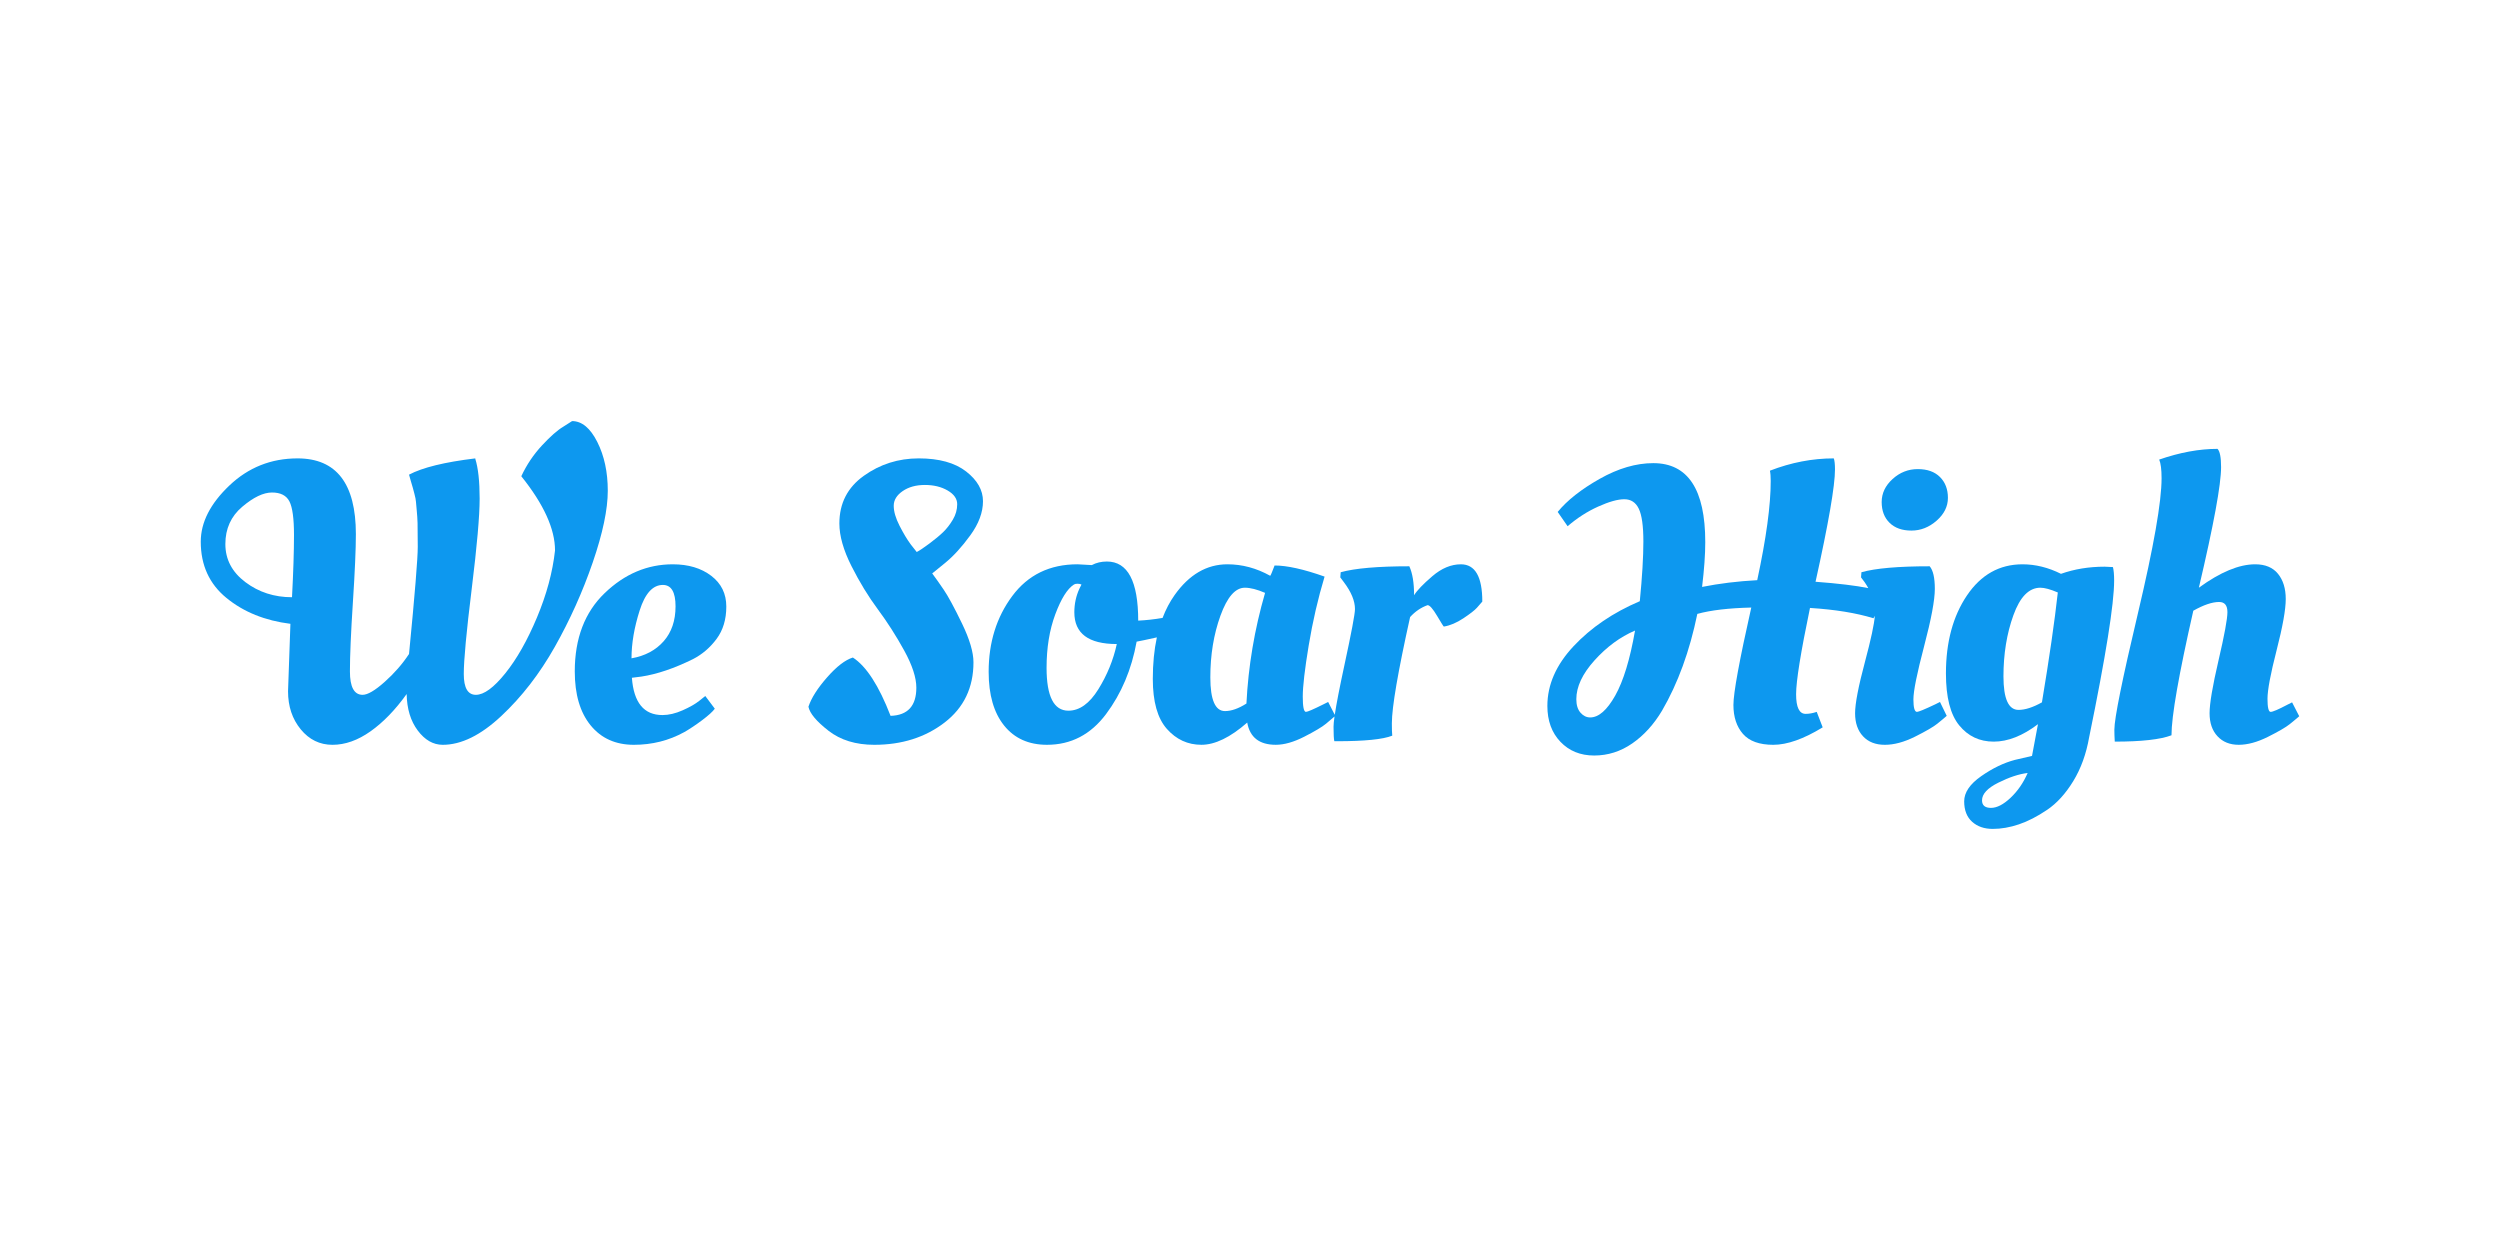 <?xml version="1.0" encoding="utf-8"?>
<!-- Generator: Adobe Illustrator 24.1.2, SVG Export Plug-In . SVG Version: 6.00 Build 0)  -->
<svg version="1.1" id="Layer_1" xmlns="http://www.w3.org/2000/svg" xmlns:xlink="http://www.w3.org/1999/xlink" x="0px" y="0px"
	 viewBox="0 0 1024 512" style="enable-background:new 0 0 1024 512;" xml:space="preserve">
<style type="text/css">
	.st0{fill:#0D98EF;}
</style>
<g>
	<path class="st0" d="M248.949,200.997c0-7.638-1.437-14.299-4.306-19.986
		c-2.871-5.688-6.312-8.531-10.318-8.531l-3.575,2.276c-2.384,1.408-5.308,3.98-8.774,7.718
		c-3.468,3.737-6.284,7.937-8.45,12.593c9.206,11.484,13.812,21.611,13.812,30.386
		c-0.975,8.884-3.44,18.037-7.394,27.46c-3.955,9.425-8.287,17.062-12.999,22.912
		c-4.713,5.849-8.722,8.774-12.025,8.774c-3.305,0-4.956-2.843-4.956-8.53
		c0-5.687,1.081-17.305,3.25-34.855c2.166-17.548,3.25-29.87,3.25-36.967
		c0-7.093-0.596-12.536-1.787-16.33v-0.162c-12.568,1.519-21.611,3.737-27.136,6.663
		c0,0.109,0.244,0.975,0.731,2.599c0.487,1.625,0.757,2.547,0.813,2.764
		c0.053,0.218,0.269,1.031,0.65,2.436c0.378,1.41,0.595,2.519,0.65,3.331
		c0.053,0.813,0.162,2.031,0.325,3.656c0.163,1.625,0.269,3.306,0.325,5.038
		c0.053,1.733,0.081,4.983,0.081,9.748c0,4.769-1.193,19.393-3.575,43.873
		c-2.709,4.119-6.04,7.937-9.993,11.456c-3.956,3.522-6.961,5.28-9.018,5.28
		c-3.468,0-5.199-3.193-5.199-9.586c0-6.39,0.406-15.843,1.218-28.355
		c0.813-12.511,1.219-21.799,1.219-27.866c0-20.69-7.962-31.037-23.886-31.037
		c-10.834,0-20.148,3.712-27.948,11.131c-7.799,7.421-11.699,15.085-11.699,22.992
		c0,9.643,3.519,17.333,10.562,23.074c7.04,5.743,15.762,9.262,26.161,10.561l-0.975,27.624
		c0,6.175,1.731,11.374,5.199,15.599c3.466,4.225,7.799,6.337,12.999,6.337
		c5.199,0,10.399-1.843,15.599-5.525c5.2-3.681,10.128-8.775,14.787-15.274
		c0.106,6.068,1.625,11.049,4.55,14.95c2.925,3.899,6.337,5.849,10.237,5.849
		c7.581,0,15.571-3.925,23.967-11.781c8.394-7.853,15.706-17.305,21.937-28.354
		c6.227-11.05,11.4-22.558,15.518-34.53C246.89,218.439,248.949,208.634,248.949,200.997z
		 M119.606,244.626c-7.259,0-13.624-2.056-19.092-6.175c-5.471-4.115-8.206-9.315-8.206-15.599
		c0-6.281,2.3-11.375,6.906-15.274c4.603-3.899,8.665-5.849,12.187-5.849
		c3.519,0,5.903,1.218,7.15,3.656c1.244,2.436,1.869,7.015,1.869,13.73
		C120.419,225.832,120.147,234.336,119.606,244.626z"/>
	<path class="st0" d="M291.325,235.851c-4.118-3.14-9.371-4.712-15.762-4.712
		c-10.399,0-19.689,3.929-27.867,11.781c-8.181,7.856-12.269,18.552-12.269,32.093
		c0,9.424,2.166,16.792,6.5,22.098c4.331,5.309,10.237,7.962,17.711,7.962s14.353-1.734,20.636-5.2
		c2.275-1.299,4.712-2.925,7.312-4.874c2.6-1.95,4.332-3.519,5.199-4.712l-3.899-5.2
		l-2.438,1.95c-1.625,1.301-3.899,2.6-6.825,3.901c-2.925,1.299-5.687,1.95-8.287,1.95
		c-7.584,0-11.755-5.091-12.512-15.274l3.9-0.488c6.39-0.975,13.431-3.357,21.124-7.15
		c3.79-1.95,7.012-4.712,9.668-8.287c2.653-3.575,3.981-7.988,3.981-13.243
		C297.5,243.192,295.441,238.995,291.325,235.851z M271.827,262.662
		c-3.25,3.684-7.637,6.013-13.162,6.987c0-6.066,1.109-12.593,3.331-19.581
		c2.219-6.987,5.388-10.48,9.506-10.48c3.466,0,5.2,2.925,5.2,8.774
		C276.701,254.213,275.076,258.981,271.827,262.662z"/>
	<path class="st0" d="M397.43,219.277c3.465-4.765,5.199-9.424,5.199-13.974s-2.303-8.613-6.906-12.187
		c-4.605-3.575-11.078-5.362-19.418-5.362c-8.343,0-15.843,2.385-22.505,7.15
		c-6.662,4.768-9.993,11.268-9.993,19.499c0,5.092,1.65,10.915,4.956,17.467
		c3.303,6.555,6.906,12.459,10.806,17.712c3.899,5.256,7.5,10.887,10.806,16.898
		c3.303,6.013,4.956,11.078,4.956,15.193c0,7.475-3.522,11.322-10.562,11.537
		c-4.768-12.35-9.912-20.311-15.437-23.886c-3.143,0.975-6.662,3.684-10.562,8.125
		c-3.9,4.442-6.447,8.449-7.637,12.024c0.541,2.709,3.275,5.987,8.206,9.831
		c4.928,3.844,11.184,5.768,18.768,5.768c11.265,0,20.852-3.031,28.76-9.099
		c7.906-6.066,11.862-14.299,11.862-24.698c0-4.116-1.572-9.425-4.713-15.925
		c-3.143-6.499-5.634-11.102-7.474-13.811c-1.844-2.706-3.413-4.929-4.713-6.663l5.2-4.224
		C390.496,227.837,393.962,224.045,397.43,219.277z M380.612,222.69
		c-2.331,1.734-4.037,2.871-5.118,3.413l-2.437-3.088c-1.519-2.056-3.062-4.631-4.631-7.718
		c-1.571-3.088-2.356-5.795-2.356-8.125c0-2.329,1.219-4.332,3.656-6.013
		c2.438-1.678,5.469-2.519,9.099-2.519c3.628,0,6.743,0.759,9.343,2.275
		c2.6,1.517,3.9,3.387,3.9,5.606c0,2.221-0.597,4.334-1.787,6.337
		c-1.194,2.005-2.519,3.712-3.981,5.119C384.837,219.386,382.94,220.958,380.612,222.69z"/>
	<path class="st0" d="M598.381,231.139c-4.008,0-7.909,1.625-11.699,4.875
		c-3.793,3.249-6.284,5.849-7.474,7.799c0-5.09-0.65-9.044-1.95-11.862
		c-12.893,0-22.262,0.813-28.111,2.438l-0.164,2.112l1.463,1.95
		c3.031,4.01,4.55,7.694,4.55,11.05c0,1.95-1.463,9.695-4.387,23.235
		c-1.943,8.995-3.236,15.669-3.889,20.051l-2.708-5.264l-1.95,0.975
		c-4.117,2.059-6.499,3.087-7.15,3.087c-0.868,0-1.299-2.084-1.299-6.256
		c0-4.168,0.813-11.156,2.436-20.961c1.625-9.803,3.792-19.199,6.501-28.192
		c-8.559-3.032-15.383-4.55-20.474-4.55c-0.975,2.6-1.572,4.008-1.787,4.224
		c-5.634-3.14-11.483-4.712-17.549-4.712c-8.45,0-15.655,4.2-21.611,12.593
		c-1.976,2.785-3.617,5.913-4.937,9.37c-3.356,0.579-6.683,0.951-9.979,1.111
		c0-16.14-4.28-24.211-12.836-24.211c-2.275,0-4.334,0.488-6.175,1.463l-5.85-0.326
		c-11.374,0-20.286,4.334-26.73,13c-6.447,8.667-9.669,19.011-9.669,31.035
		c0,9.424,2.113,16.765,6.337,22.017c4.225,5.256,10.075,7.881,17.549,7.881
		c9.856,0,17.927-4.196,24.211-12.593c6.281-8.393,10.453-18.28,12.512-29.655l3.25-0.649
		c1.791-0.352,3.461-0.72,5.035-1.1c-1.101,5.11-1.656,10.782-1.656,17.023
		c0,9.319,1.922,16.143,5.768,20.474c3.844,4.334,8.556,6.499,14.137,6.499
		c5.578,0,11.834-3.031,18.767-9.099c1.082,6.068,4.981,9.099,11.7,9.099
		c3.465,0,7.365-1.112,11.699-3.331c4.33-2.218,7.284-3.981,8.855-5.28
		c1.41-1.169,2.568-2.15,3.499-2.969c-0.262,1.861-0.396,3.264-0.396,4.188
		c0,3.087,0.107,5.066,0.326,5.931h1.137c11.265,0,18.793-0.757,22.586-2.275
		c-0.109-0.975-0.162-2.653-0.162-5.038c0-6.606,2.491-21.123,7.474-43.547
		c2.056-2.274,4.441-3.899,7.15-4.874c0.866,0,2.165,1.462,3.899,4.387
		c1.732,2.925,2.653,4.387,2.762,4.387c2.6-0.432,5.281-1.569,8.043-3.413
		c2.762-1.841,4.603-3.276,5.525-4.306c0.919-1.028,1.651-1.869,2.194-2.519
		C607.156,236.232,604.231,231.139,598.381,231.139z M449.881,282.324
		c-3.631,5.849-7.718,8.775-12.268,8.775c-5.959,0-8.937-5.85-8.937-17.55
		c0-8.231,1.19-15.543,3.575-21.936c2.381-6.39,4.928-10.453,7.637-12.187
		c0.325-0.216,0.812-0.325,1.462-0.325c0.65,0,1.191,0.109,1.625,0.325l-0.813,1.625
		c-1.409,3.035-2.113,6.284-2.113,9.75c0,8.668,5.794,12.999,17.387,12.999
		C456.028,270.3,453.509,276.474,449.881,282.324z M510.538,288.173
		c-3.25,2.06-6.174,3.088-8.774,3.088c-4.009,0-6.012-4.603-6.012-13.811
		c0-9.207,1.381-17.631,4.143-25.267c2.762-7.638,6.093-11.456,9.993-11.456
		c2.275,0,5.037,0.706,8.287,2.112C513.842,257.788,511.295,272.9,510.538,288.173z"/>
	<path class="st0" d="M782.918,217.328c3.79,0,7.231-1.354,10.318-4.063
		c3.088-2.706,4.632-5.821,4.632-9.343c0-3.519-1.085-6.362-3.25-8.53
		c-2.168-2.166-5.2-3.25-9.099-3.25c-3.899,0-7.34,1.356-10.319,4.063
		c-2.98,2.709-4.467,5.849-4.467,9.424s1.081,6.418,3.249,8.53
		C776.147,216.272,779.125,217.328,782.918,217.328z"/>
	<path class="st0" d="M792.667,288.499c-4.334,2.059-6.825,3.087-7.474,3.087
		c-0.976,0-1.463-1.706-1.463-5.118c0-3.413,1.463-10.669,4.387-21.775
		c2.925-11.102,4.387-18.93,4.387-23.48s-0.706-7.636-2.113-9.262
		c-12.892,0-22.207,0.813-27.948,2.438l-0.162,2.112l1.463,1.95
		c0.562,0.801,1.053,1.615,1.503,2.438c-5.088-1.034-12.28-1.901-21.6-2.6
		c5.305-23.939,7.961-39.266,7.961-45.985c0-2.165-0.162-3.681-0.487-4.55
		c-8.775,0-17.496,1.681-26.161,5.038c0.216,0.975,0.325,2.383,0.325,4.224
		c0,9.969-1.843,23.509-5.525,40.623c-8.018,0.435-15.546,1.356-22.586,2.763
		c0.866-7.15,1.301-13.269,1.301-18.362c0-21.556-7.096-32.336-21.287-32.336
		c-7.043,0-14.355,2.141-21.936,6.418c-7.584,4.281-13.325,8.803-17.224,13.569l4.062,5.849
		c3.899-3.357,8.069-6.038,12.512-8.043c4.441-2.003,8.016-3.006,10.725-3.006
		c2.707,0,4.684,1.299,5.93,3.899c1.245,2.6,1.869,7.069,1.869,13.406
		c0,6.337-0.487,14.489-1.462,24.455c-10.943,4.659-19.986,10.806-27.136,18.442
		c-7.15,7.638-10.725,15.79-10.725,24.456c0,6.067,1.787,10.968,5.362,14.705
		c3.575,3.737,8.178,5.606,13.811,5.606c5.631,0,10.831-1.653,15.599-4.955
		c4.766-3.304,8.828-7.772,12.187-13.406c6.499-11.157,11.318-24.374,14.462-39.648
		c5.525-1.516,12.89-2.382,22.098-2.6c-4.874,21.667-7.312,34.964-7.312,39.891
		c0,4.931,1.301,8.884,3.901,11.862c2.599,2.979,6.743,4.469,12.43,4.469
		c5.688,0,12.431-2.381,20.231-7.15l-2.438-6.337c-1.625,0.544-3.143,0.813-4.55,0.813
		c-2.6,0-3.899-2.681-3.899-8.043c0-5.362,1.894-17.143,5.687-35.342
		c10.29,0.65,18.956,2.059,25.999,4.225c0.198-0.334,0.379-0.658,0.558-0.981
		c-0.232,3.355-1.571,9.605-4.021,18.773c-2.709,10.131-4.063,17.171-4.063,21.125
		c0,3.955,1.083,7.096,3.25,9.424c2.165,2.329,5.144,3.494,8.937,3.494
		c3.79,0,7.906-1.112,12.35-3.331c4.441-2.218,7.474-3.981,9.099-5.28
		c1.625-1.301,2.925-2.382,3.899-3.25l-2.762-5.687L792.667,288.499z M661.588,284.924
		c-3.359,5.958-6.772,8.937-10.238,8.937c-1.517,0-2.843-0.65-3.98-1.95
		c-1.137-1.301-1.706-3.141-1.706-5.526c0-5.09,2.491-10.399,7.474-15.923
		c4.982-5.525,10.507-9.587,16.575-12.187C667.653,270.083,664.944,278.967,661.588,284.924z"/>
	<path class="st0" d="M862.05,232.114c-6.393,0-12.35,0.975-17.874,2.926
		c-5.2-2.6-10.456-3.901-15.762-3.901c-9.424,0-17.007,4.253-22.748,12.755
		c-5.743,8.506-8.611,19.15-8.611,31.93c0,9.75,1.813,16.845,5.443,21.286
		c3.628,4.443,8.34,6.663,14.136,6.663c5.795,0,11.835-2.382,18.119-7.15l-2.438,12.999l-6.987,1.625
		c-4.55,1.19-9.155,3.413-13.811,6.662c-4.659,3.25-6.987,6.688-6.987,10.319
		c0,3.628,1.081,6.418,3.25,8.368c2.165,1.95,4.981,2.925,8.449,2.925
		c3.466,0,7.041-0.624,10.725-1.869c3.681-1.246,7.527-3.224,11.537-5.93
		c4.006-2.709,7.581-6.638,10.725-11.781c3.14-5.147,5.305-11.131,6.499-17.955
		c6.824-33.255,10.237-54.651,10.237-64.184c0-2.382-0.162-4.225-0.487-5.525L862.05,232.114z
		 M823.539,326.765c-2.925,2.762-5.606,4.144-8.043,4.144s-3.656-1.031-3.656-3.088
		c0-2.6,2.22-5.011,6.663-7.231c4.439-2.221,8.449-3.549,12.024-3.98
		C828.792,320.615,826.464,324.003,823.539,326.765z M836.376,287.686
		c-3.684,2.059-6.88,3.087-9.586,3.087c-4.119,0-6.175-4.575-6.175-13.73
		c0-9.153,1.353-17.493,4.062-25.024c2.706-7.527,6.39-11.292,11.05-11.292
		c1.732,0,4.115,0.65,7.15,1.95C841.576,254.484,839.408,269.487,836.376,287.686z"/>
	<path class="st0" d="M938.842,287.686l-1.95,0.975c-3.685,1.95-5.959,2.925-6.825,2.925
		c-0.868,0-1.299-1.787-1.299-5.362s1.244-10.209,3.737-19.905c2.49-9.694,3.737-16.68,3.737-20.961
		c0-4.278-1.056-7.719-3.169-10.318c-2.112-2.6-5.228-3.901-9.343-3.901
		c-6.608,0-14.299,3.197-23.074,9.587c6.066-25.781,9.099-42.248,9.099-49.398
		c0-4.006-0.487-6.499-1.462-7.474c-7.474,0-15.437,1.463-23.887,4.387
		c0.65,1.517,0.975,4.062,0.975,7.636c0,9.643-3.224,28.058-9.667,55.247
		c-6.446,27.193-9.669,43.116-9.669,47.772c0,1.41,0.053,3.035,0.162,4.875
		c10.94,0,18.687-0.866,23.237-2.6c0-7.8,2.978-24.806,8.937-51.023
		c4.225-2.381,7.743-3.575,10.562-3.575c2.274,0,3.411,1.382,3.411,4.144s-1.218,9.371-3.656,19.824
		c-2.436,10.455-3.656,17.657-3.656,21.611c0,3.955,1.081,7.096,3.25,9.424
		c2.165,2.329,5.062,3.494,8.692,3.494c3.628,0,7.61-1.084,11.944-3.249
		c4.33-2.166,7.312-3.901,8.937-5.2c1.624-1.301,2.925-2.382,3.899-3.25L938.842,287.686z"/>
</g>
</svg>
